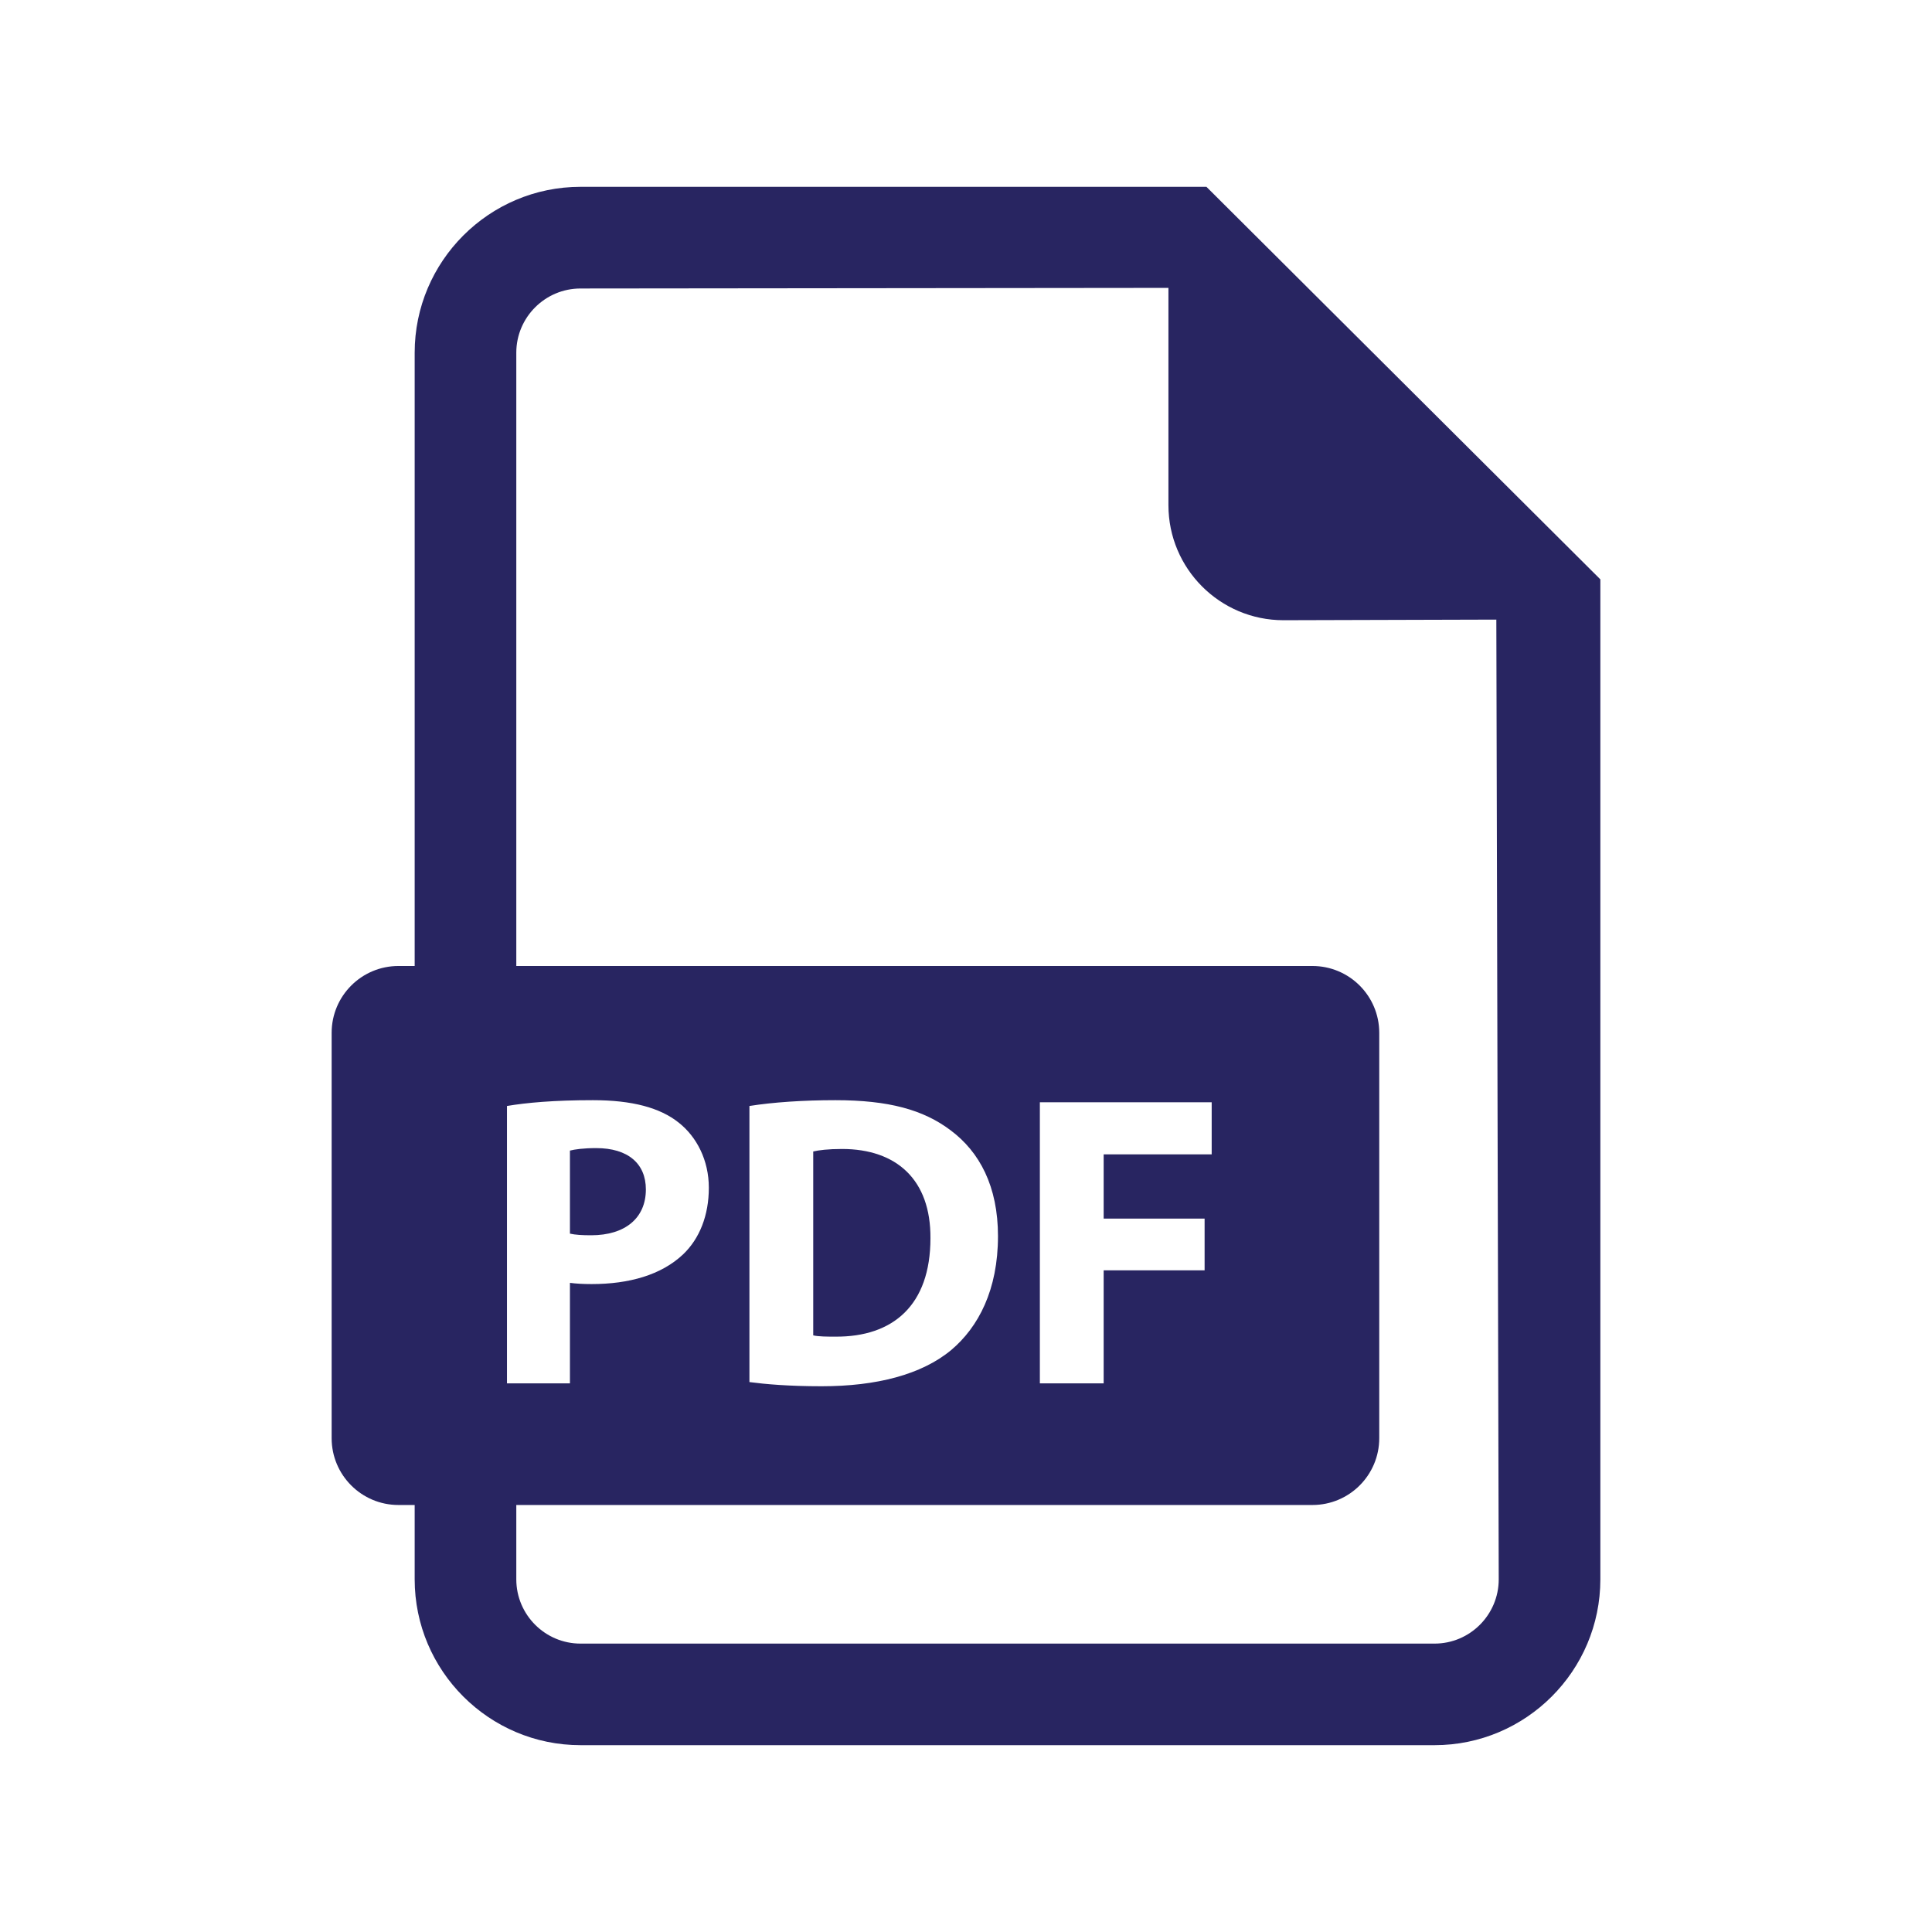 <?xml version="1.0" encoding="utf-8"?>
<!-- Generator: Adobe Illustrator 16.0.0, SVG Export Plug-In . SVG Version: 6.00 Build 0)  -->
<!DOCTYPE svg PUBLIC "-//W3C//DTD SVG 1.1//EN" "http://www.w3.org/Graphics/SVG/1.1/DTD/svg11.dtd">
<svg version="1.1" id="Capa_1" xmlns="http://www.w3.org/2000/svg" xmlns:xlink="http://www.w3.org/1999/xlink" x="0px" y="0px"
	 width="800px" height="800px" viewBox="0 0 800 800" enable-background="new 0 0 800 800" xml:space="preserve">
<g>
	<path fill="#282561" d="M267.44,492.514c0-10.718-7.436-17.107-20.556-17.107c-5.358,0-8.986,0.528-10.884,1.034v34.382
		c2.247,0.507,5.009,0.676,8.817,0.676C258.802,511.498,267.44,504.433,267.44,492.514z"/>
	<path fill="#282561" d="M348.659,475.766c-5.875,0-9.671,0.508-11.918,1.034v76.147c2.248,0.527,5.875,0.527,9.155,0.527
		c23.835,0.17,39.381-12.951,39.381-40.753C385.445,488.548,371.279,475.766,348.659,475.766z"/>
	<path fill="#282561" d="M499.559,77.358H240.388c-37.863,0-68.679,30.838-68.679,68.679v253.96h-6.708
		c-15.282,0-27.675,12.382-27.675,27.677v167.837c0,15.294,12.391,27.674,27.675,27.674h6.708v30.775
		c0,37.882,30.816,68.679,68.679,68.679h353.628c37.839,0,68.658-30.798,68.658-68.679V239.903L499.559,77.358z M209.929,457.963
		c8.11-1.37,19.511-2.403,35.572-2.403c16.232,0,27.801,3.1,35.574,9.322c7.425,5.864,12.437,15.546,12.437,26.938
		c0,11.389-3.797,21.072-10.706,27.632c-8.985,8.458-22.274,12.255-37.82,12.255c-3.459,0-6.561-0.17-8.986-0.508v41.617h-26.071
		V457.963z M594.016,680.58H240.388c-14.661,0-26.599-11.939-26.599-26.619v-30.775l329.654-0.001
		c15.284,0,27.675-12.38,27.675-27.673V427.674c0-15.294-12.391-27.676-27.675-27.676H213.789v-253.96
		c0-14.64,11.94-26.578,26.599-26.578l243.436-0.254v89.982c0,26.282,21.326,47.629,47.628,47.629l88.148-0.252l0.993,397.396
		C620.592,668.642,608.674,680.58,594.016,680.58z M310.322,572.289V457.963c9.67-1.539,22.274-2.403,35.573-2.403
		c22.105,0,36.439,3.966,47.67,12.423c12.086,8.986,19.679,23.311,19.679,43.872c0,22.276-8.11,37.654-19.344,47.144
		c-12.256,10.188-30.911,15.019-53.702,15.019C326.552,574.017,316.882,573.153,310.322,572.289z M498.801,504.601v21.41h-41.797
		v46.806h-26.419V456.424h71.147v21.578h-44.729v26.599H498.801z"/>
</g>
</svg>
